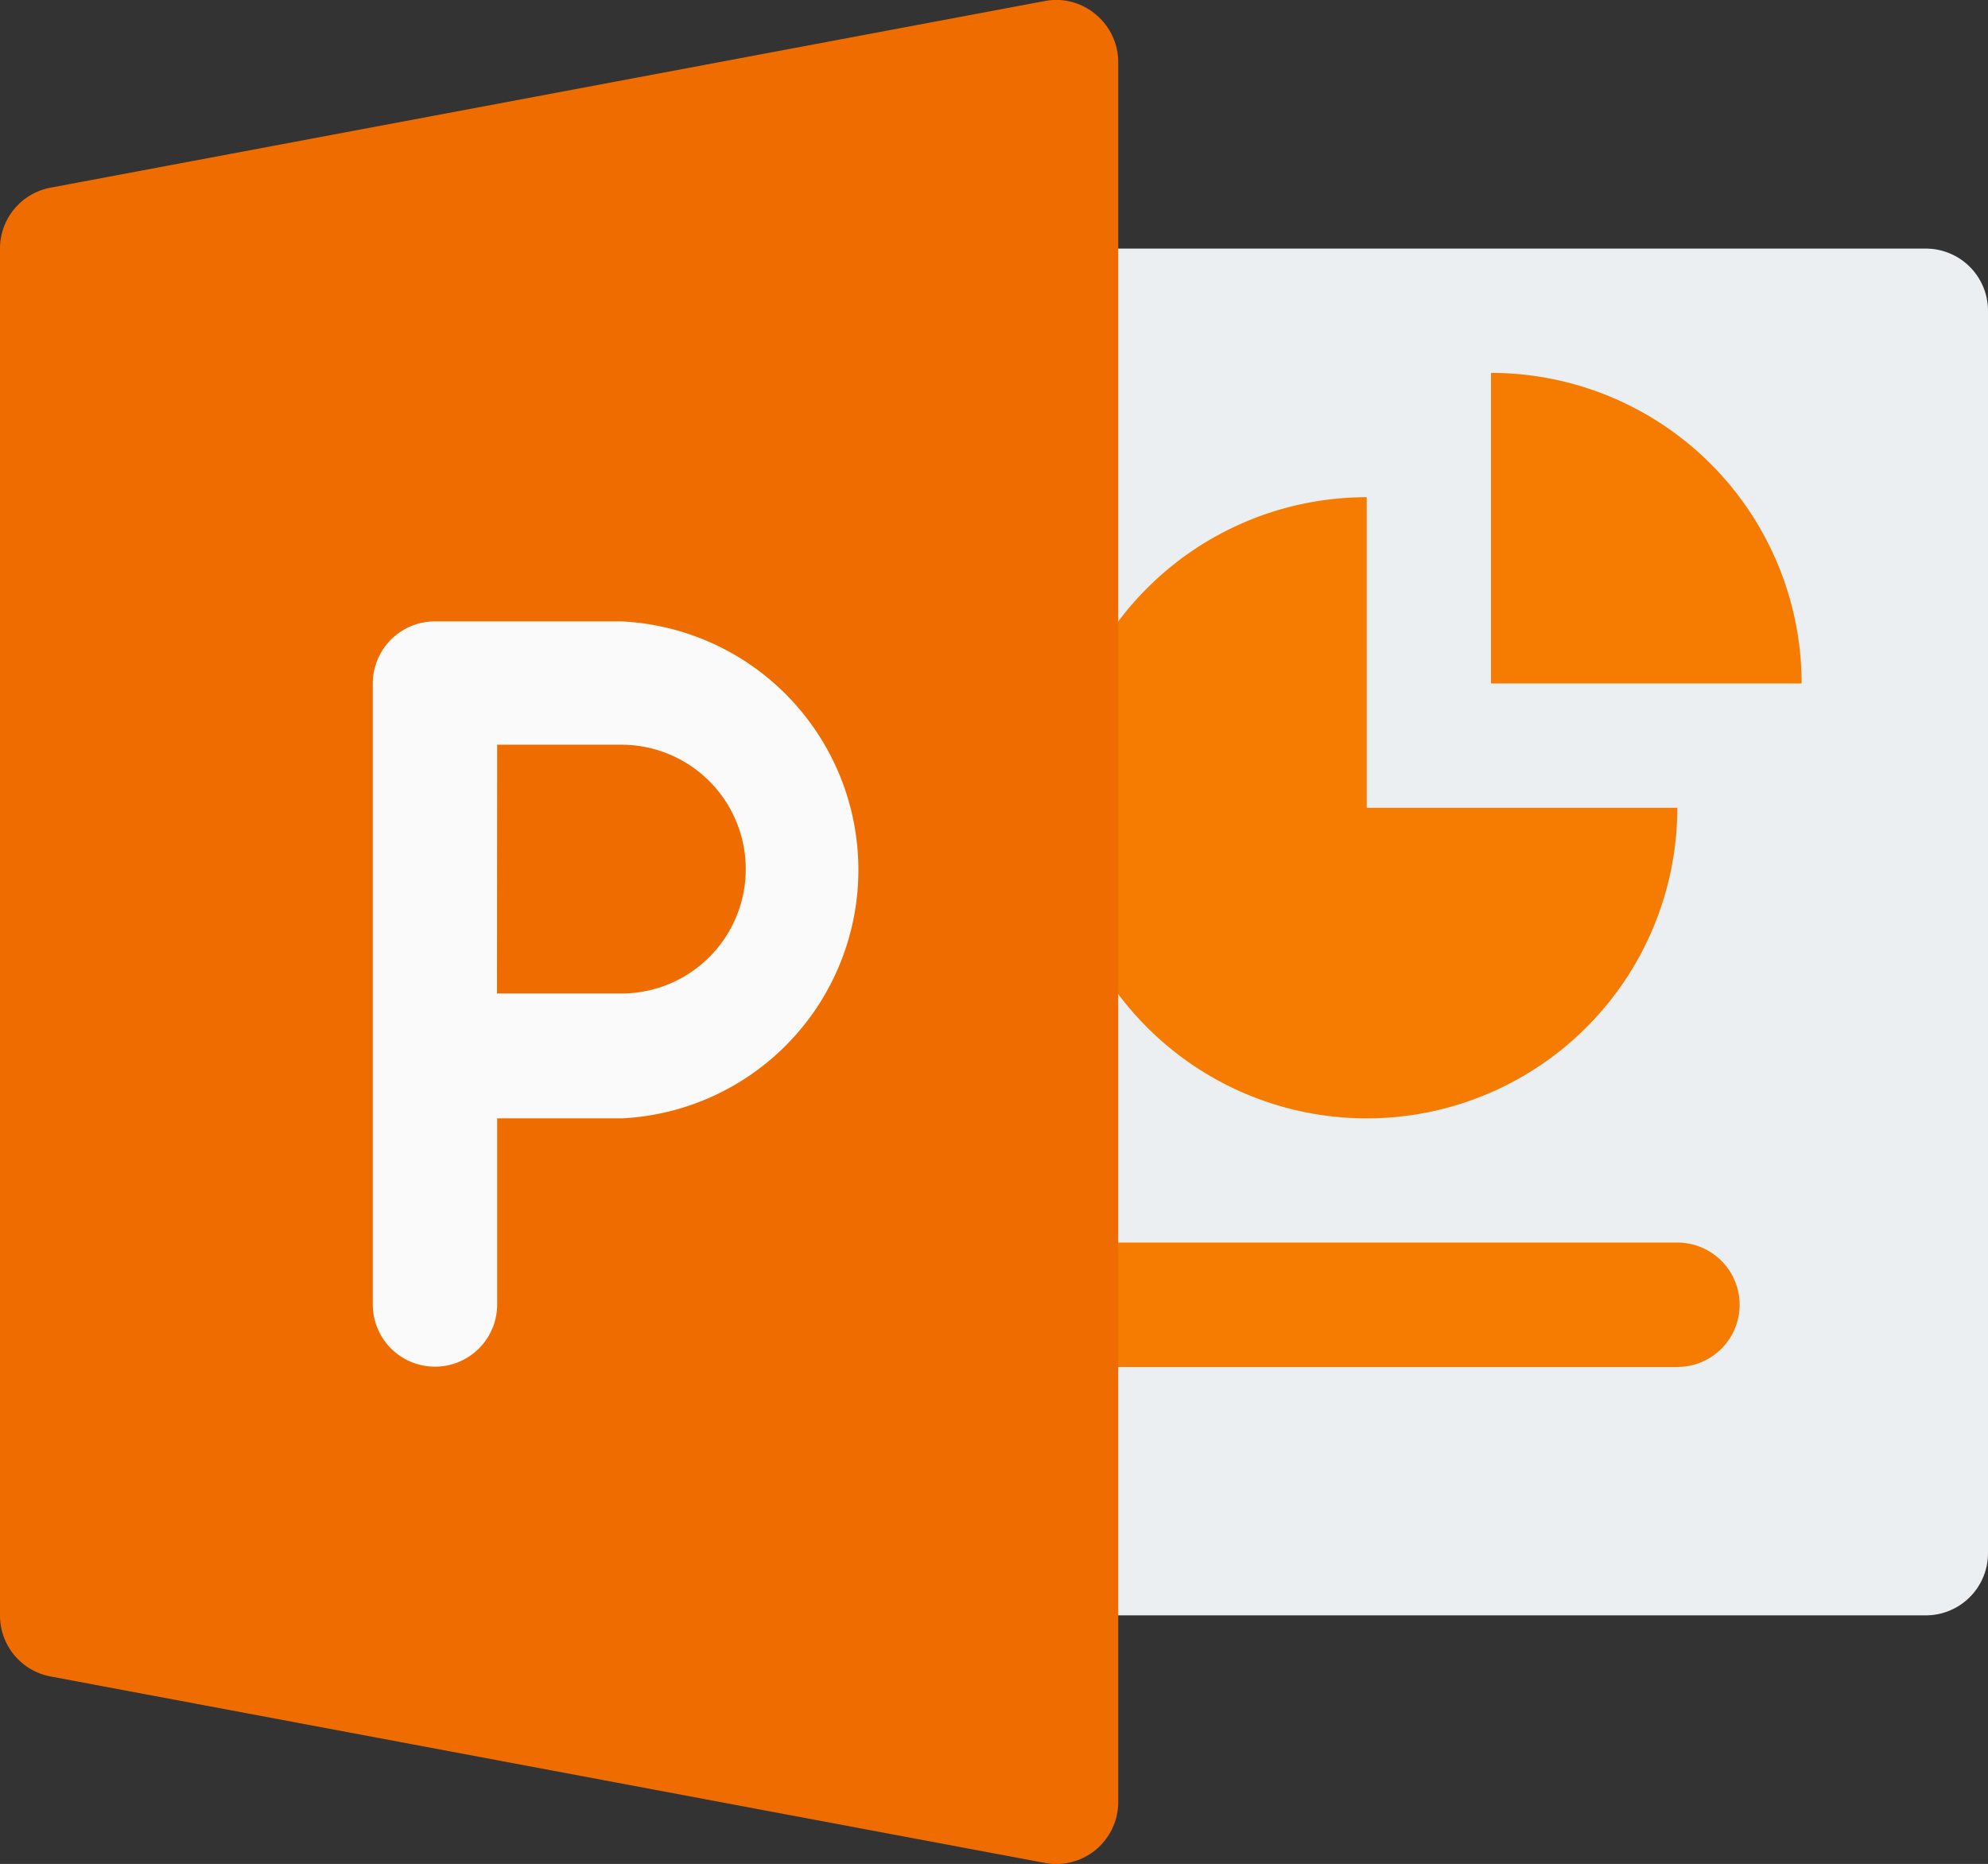 <svg xmlns="http://www.w3.org/2000/svg" width="20.777" height="19.48" viewBox="0 0 20.777 19.48">
  <rect x="0" y="0" width="20.777" height="19.48" fill="#333333" stroke="none"/>
  <g id="powerpoint" transform="translate(0 -15.989)">
    <path id="Tracé_579" data-name="Tracé 579" d="M265.739,80.011h-9.09a.65.65,0,0,0-.649.649V93.646a.65.65,0,0,0,.649.649h9.09a.65.65,0,0,0,.649-.649V80.66A.65.65,0,0,0,265.739,80.011Z" transform="translate(-245.611 -61.424)" fill="#eceff1"/>
    <g id="Groupe_782" data-name="Groupe 782" transform="translate(10.389 19.886)">
      <path id="Tracé_580" data-name="Tracé 580" d="M263.142,337.31h-6.493a.649.649,0,0,1,0-1.3h6.493a.649.649,0,0,1,0,1.3Z" transform="translate(-256 -326.921)" fill="#f57c00"/>
      <path id="Tracé_581" data-name="Tracé 581" d="M275.246,144.011a3.246,3.246,0,1,0,3.246,3.246h-3.246Z" transform="translate(-271.351 -142.712)" fill="#f57c00"/>
      <path id="Tracé_582" data-name="Tracé 582" d="M384,112.011v3.246h3.246A3.246,3.246,0,0,0,384,112.011Z" transform="translate(-378.806 -112.011)" fill="#f57c00"/>
    </g>
    <path id="Tracé_583" data-name="Tracé 583" d="M11.452,16.14A.638.638,0,0,0,10.918,16L.53,17.95a.647.647,0,0,0-.53.638V32.872a.648.648,0,0,0,.53.638l10.389,1.948a.611.611,0,0,0,.119.012.649.649,0,0,0,.649-.649V16.64A.648.648,0,0,0,11.452,16.14Z" transform="translate(0 0)" fill="#ef6c00"/>
    <path id="Tracé_584" data-name="Tracé 584" d="M96.649,183.8a.65.65,0,0,1-.649-.649V176.66a.65.65,0,0,1,.649-.649H98.6a2.6,2.6,0,0,1,0,5.194H97.3v1.948A.65.65,0,0,1,96.649,183.8Zm.649-3.9h1.3a1.3,1.3,0,0,0,0-2.6H97.3Z" transform="translate(-92.104 -153.528)" fill="#fafafa"/>
  </g>
</svg>
